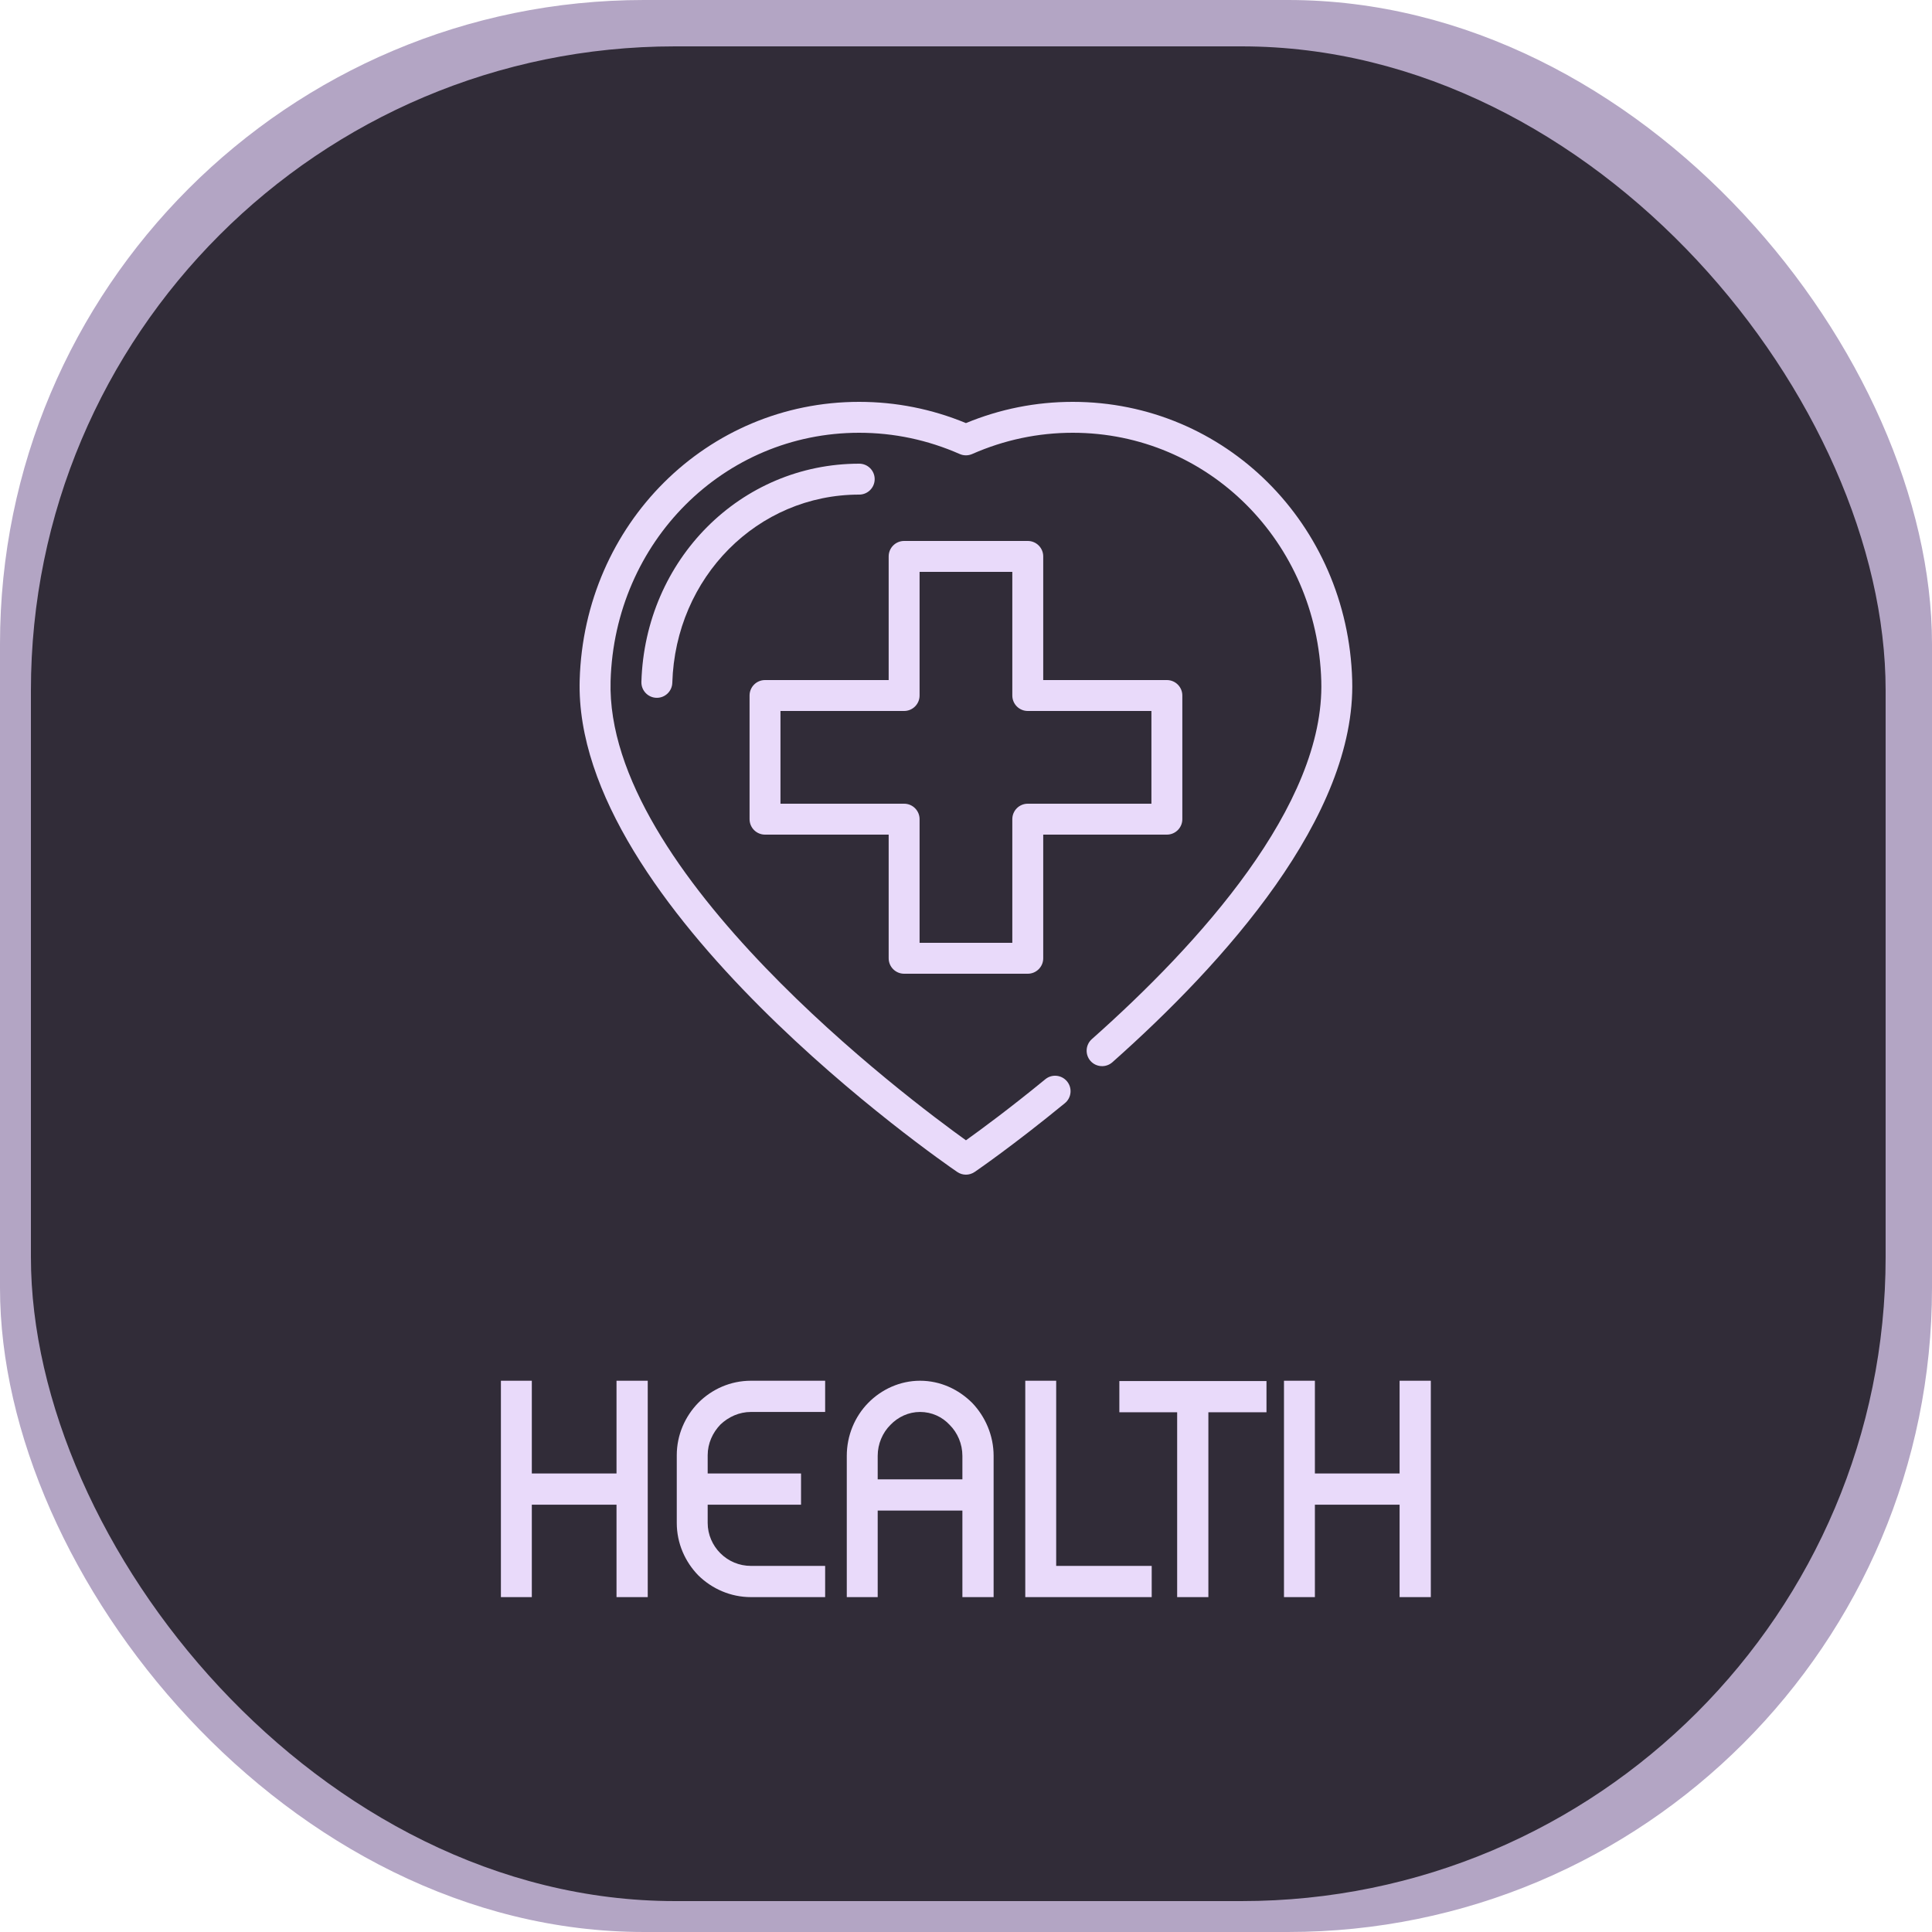 <svg width="75" height="75" viewBox="0 0 75 75" fill="none" xmlns="http://www.w3.org/2000/svg">
<rect width="75" height="75" rx="25" fill="#B3A5C4"/>
<rect x="1.2" y="1.8" width="72" height="72" rx="25" fill="#312C38"/>
<path d="M20.645 58.412V62H19.445V58.412V57.2V53.6H20.645V57.2H23.933V53.6H25.145V62H23.933V58.412H20.645ZM26.272 59.12V56.492C26.272 55.7 26.596 54.98 27.112 54.452C27.64 53.924 28.36 53.6 29.152 53.6H32.032V54.812H29.152C28.696 54.812 28.276 55.004 27.964 55.304C27.664 55.616 27.472 56.036 27.472 56.492V57.2H31.096V58.412H27.472V59.12C27.472 59.576 27.664 59.996 27.964 60.296C28.276 60.608 28.696 60.788 29.152 60.788H32.032V62H29.152C28.36 62 27.64 61.676 27.112 61.16C26.596 60.632 26.272 59.912 26.272 59.12ZM34.072 56.516V57.428H37.36V56.516C37.36 56.048 37.168 55.616 36.868 55.316C36.58 55.004 36.172 54.812 35.716 54.812C35.272 54.812 34.864 55.004 34.564 55.316C34.264 55.616 34.072 56.048 34.072 56.516ZM32.872 62V56.516C32.872 55.724 33.184 54.992 33.7 54.464C34.216 53.936 34.936 53.6 35.716 53.6C36.508 53.6 37.216 53.936 37.744 54.464C38.248 54.992 38.572 55.724 38.572 56.516V62H37.36V58.64H34.072V62H32.872ZM39.801 62V53.6H41.001V60.788H44.709V62H39.801ZM45.697 54.824H43.453V53.612H49.165V54.824H46.909V61.4V62H45.697V54.824ZM51.044 58.412V62H49.844V58.412V57.2V53.6H51.044V57.2H54.332V53.6H55.544V62H54.332V58.412H51.044Z" fill="#E9DAFA"/>
<path d="M41.644 15.6C40.215 15.6 38.821 15.877 37.498 16.424C36.174 15.877 34.781 15.6 33.352 15.6C27.443 15.6 22.678 20.344 22.503 26.4C22.245 35.189 36.55 45.079 37.159 45.495C37.364 45.636 37.631 45.635 37.836 45.495C37.897 45.454 39.345 44.46 41.34 42.824C41.596 42.614 41.633 42.236 41.423 41.98C41.213 41.724 40.834 41.685 40.579 41.896C39.182 43.042 38.04 43.879 37.498 44.266C35.327 42.709 23.484 33.868 23.703 26.435C23.859 21.032 28.097 16.8 33.352 16.8C34.7 16.8 36.013 17.078 37.256 17.625C37.41 17.693 37.585 17.693 37.74 17.625C38.982 17.078 40.295 16.8 41.644 16.8C46.898 16.8 51.136 21.032 51.292 26.436C51.435 31.265 46.527 36.662 42.385 40.339C42.137 40.559 42.115 40.939 42.334 41.187C42.555 41.434 42.934 41.456 43.182 41.237C47.515 37.39 52.648 31.693 52.492 26.401C52.317 20.344 47.552 15.6 41.644 15.6Z" fill="#E9DAFA"/>
<path d="M33.955 18.6C33.955 18.269 33.686 18 33.355 18C28.753 18 25.04 21.721 24.899 26.472C24.89 26.803 25.151 27.079 25.482 27.089C25.488 27.089 25.494 27.089 25.5 27.089C25.823 27.089 26.089 26.832 26.099 26.507C26.22 22.41 29.406 19.2 33.355 19.2C33.686 19.2 33.955 18.931 33.955 18.6Z" fill="#E9DAFA"/>
<path d="M35.098 37.8H39.898C40.229 37.8 40.498 37.531 40.498 37.2V32.4H45.298C45.629 32.4 45.898 32.131 45.898 31.8V27C45.898 26.669 45.629 26.4 45.298 26.4H40.498V21.6C40.498 21.269 40.229 21 39.898 21H35.098C34.766 21 34.498 21.269 34.498 21.6V26.4H29.698C29.366 26.4 29.098 26.669 29.098 27V31.8C29.098 32.131 29.366 32.4 29.698 32.4H34.498V37.2C34.498 37.531 34.766 37.8 35.098 37.8ZM30.298 31.2V27.6H35.098C35.429 27.6 35.698 27.331 35.698 27V22.2H39.298V27C39.298 27.331 39.566 27.6 39.898 27.6H44.698V31.2H39.898C39.566 31.2 39.298 31.469 39.298 31.8V36.6H35.698V31.8C35.698 31.469 35.429 31.2 35.098 31.2H30.298Z" fill="#E9DAFA"/>
</svg>
